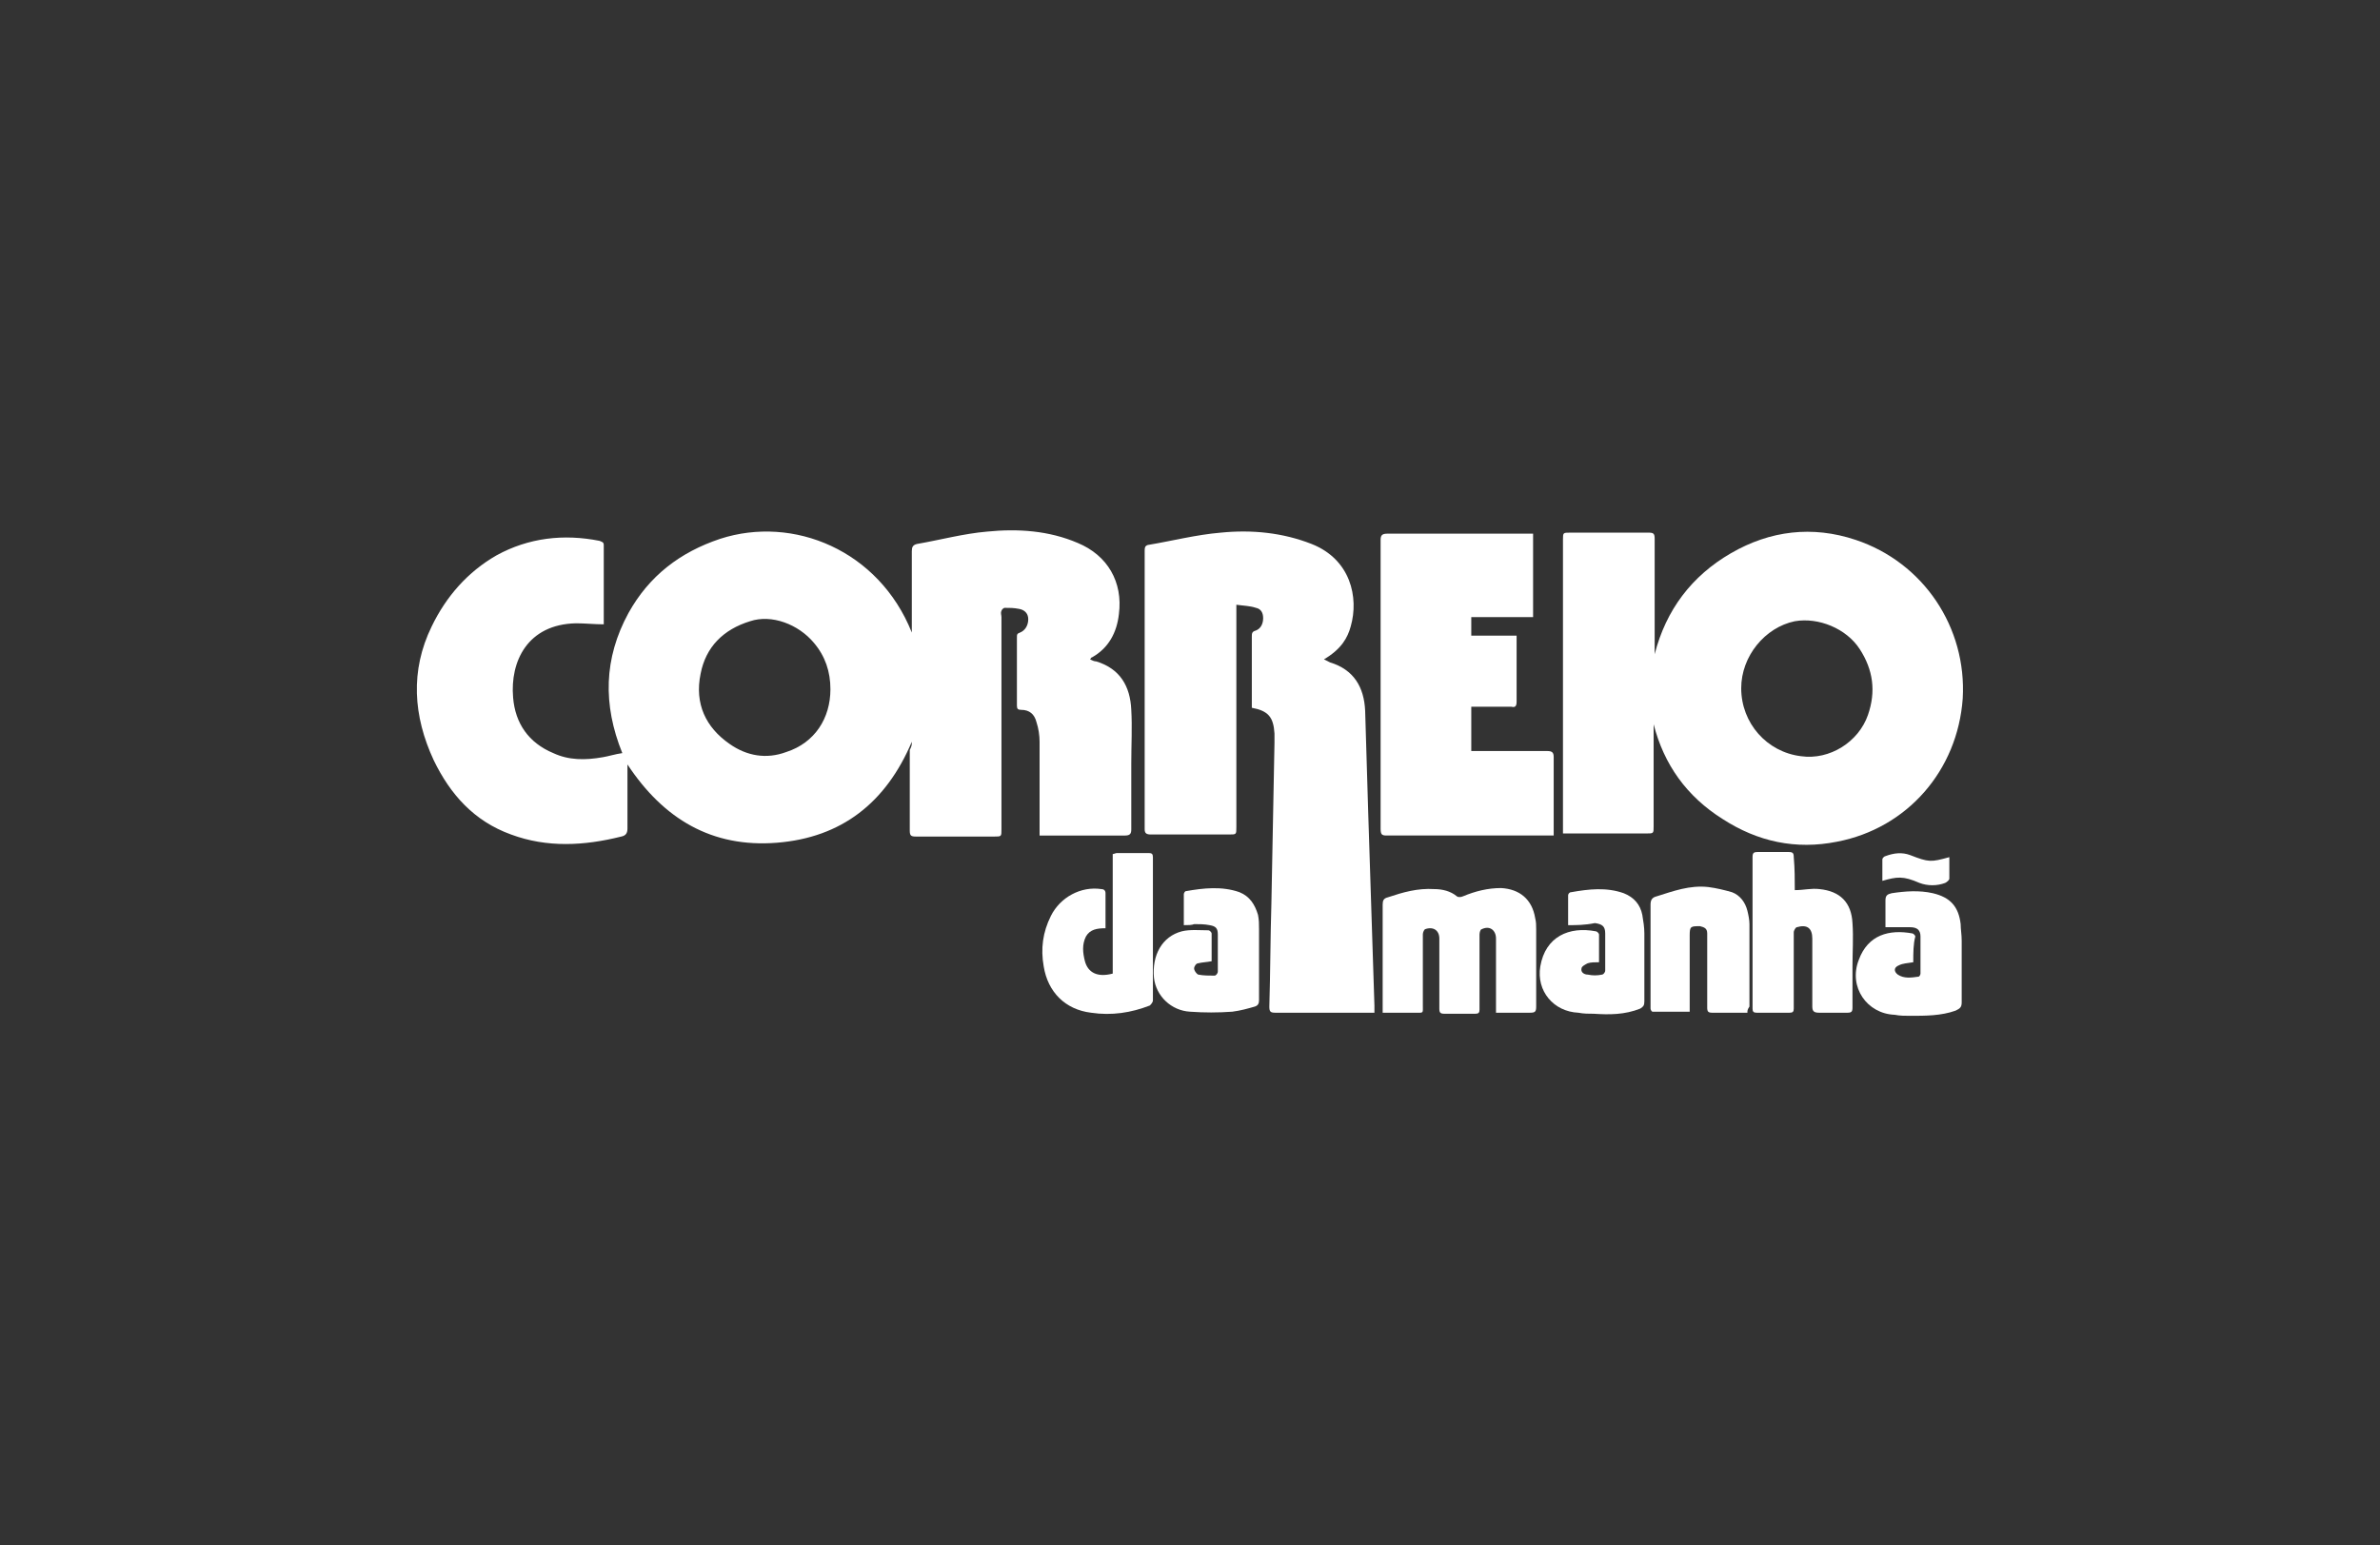 <?xml version="1.0" encoding="utf-8"?>
<!-- Generator: Adobe Illustrator 18.1.1, SVG Export Plug-In . SVG Version: 6.00 Build 0)  -->
<svg version="1.1" id="Camada_1" xmlns="http://www.w3.org/2000/svg" xmlns:xlink="http://www.w3.org/1999/xlink" x="0px" y="0px"
	 viewBox="0 0 231 150" enable-background="new 0 0 231 150" xml:space="preserve">
<rect x="0" y="0" width="231" height="150" fill="#333333" stroke="none"/>
<g>
	<g>
		<path fill="#FFFFFF" d="M88.5,72c-2.5,5.9-6.8,9.3-13.1,9.8c-6.3,0.5-11-2.3-14.5-7.6c0,0.3,0,0.5,0,0.6c0,1.9,0,3.7,0,5.6
			c0,0.4-0.1,0.7-0.6,0.8c-3.6,0.9-7.2,1.1-10.7-0.2c-3.6-1.3-5.9-3.9-7.5-7.2c-2-4.3-2.3-8.7-0.2-13c1.4-2.9,3.5-5.3,6.3-6.9
			c3.1-1.7,6.5-2.1,10-1.4c0.2,0.1,0.4,0.1,0.4,0.4c0,2.5,0,5.1,0,7.6c0,0,0,0.1,0,0.1c-0.9,0-1.8-0.1-2.7-0.1
			c-4.7,0.1-6.4,3.7-6.1,7.2c0.2,2.5,1.5,4.4,3.9,5.4c1.5,0.7,3.1,0.7,4.8,0.4c0.6-0.1,1.2-0.3,1.9-0.4c-1.9-4.7-1.8-9.2,0.6-13.6
			c2-3.6,5-5.9,8.9-7.2c7.1-2.3,15.4,1.1,18.6,9.1c0-0.2,0-0.3,0-0.5c0-2.5,0-5,0-7.4c0-0.4,0.1-0.6,0.5-0.7c2.3-0.4,4.5-1,6.8-1.2
			c3-0.3,6-0.1,8.8,1.1c2.9,1.2,4.4,3.8,4,6.9c-0.2,1.8-1,3.3-2.6,4.2c-0.1,0-0.1,0.1-0.2,0.2c0.2,0.1,0.4,0.2,0.6,0.2
			c2.3,0.7,3.3,2.4,3.4,4.7c0.1,1.7,0,3.4,0,5.2c0,2.1,0,4.3,0,6.4c0,0.4-0.1,0.6-0.6,0.6c-2.6,0-5.1,0-7.7,0c-0.2,0-0.3,0-0.6,0
			c0-0.2,0-0.4,0-0.6c0-2.8,0-5.6,0-8.5c0-0.6-0.1-1.3-0.3-1.9c-0.2-0.8-0.7-1.2-1.5-1.2c-0.3,0-0.4-0.1-0.4-0.4c0-2.2,0-4.4,0-6.6
			c0-0.3,0-0.4,0.3-0.5c0.5-0.2,0.8-0.7,0.8-1.3c0-0.5-0.3-0.9-0.9-1c-0.5-0.1-0.9-0.1-1.4-0.1c-0.1,0-0.3,0.2-0.3,0.3
			c-0.1,0.2,0,0.4,0,0.6c0,6.9,0,13.7,0,20.6c0,0.7,0,0.7-0.7,0.7c-2.5,0-5.1,0-7.6,0c-0.5,0-0.6-0.1-0.6-0.6c0-2.6,0-5.2,0-7.8
			C88.5,72.4,88.5,72.3,88.5,72z M80.6,66.9c0-1.7-0.5-3.2-1.6-4.5c-1.5-1.8-4.1-2.8-6.2-2.1c-2.6,0.8-4.3,2.5-4.8,5.1
			c-0.6,2.9,0.5,5.2,2.8,6.8c1.7,1.2,3.6,1.5,5.5,0.8C79.1,72.1,80.6,69.7,80.6,66.9z"/>
		<path fill="#FFFFFF" d="M160.5,70.3c0,3.3,0,6.6,0,9.9c0,0.7,0,0.7-0.7,0.7c-2.5,0-5,0-7.5,0c-0.2,0-0.4,0-0.6,0
			c0-0.2,0-0.4,0-0.6c0-9.3,0-18.6,0-27.9c0-0.7,0-0.7,0.7-0.7c2.5,0,5.1,0,7.6,0c0.5,0,0.6,0.1,0.6,0.6c0,3.7,0,7.4,0,11.2
			c1.1-4.3,3.6-7.6,7.4-9.8c3.8-2.2,7.9-2.7,12.1-1.3c6.6,2.2,10.8,8.5,10.4,15.4c-0.5,7-5.4,12.6-12.2,13.9c-4,0.8-7.7,0-11.1-2.2
			C163.7,77.3,161.5,74.2,160.5,70.3z M169,66.8c0,3.4,2.5,6.2,5.8,6.6c2.8,0.4,5.6-1.4,6.5-4c0.8-2.3,0.5-4.4-0.8-6.4
			c-1.3-2-4-3.1-6.3-2.7C171.3,60.9,169,63.7,169,66.8z"/>
		<path fill="#FFFFFF" d="M133.4,98.3c-0.2,0-0.4,0-0.6,0c-3,0-6,0-9,0c-0.5,0-0.6-0.1-0.6-0.6c0.1-3.3,0.1-6.7,0.2-10
			c0.1-5.2,0.2-10.4,0.3-15.6c0-0.3,0-0.6,0-0.9c-0.1-1.6-0.6-2.2-2.2-2.5c0-0.2,0-0.3,0-0.5c0-2.1,0-4.3,0-6.4c0-0.3,0-0.5,0.4-0.6
			c0.5-0.2,0.7-0.7,0.7-1.2c0-0.5-0.2-0.9-0.7-1c-0.6-0.2-1.2-0.2-1.9-0.3c0,0.3,0,0.5,0,0.7c0,7,0,13.9,0,20.9c0,0.7,0,0.7-0.7,0.7
			c-2.5,0-5.1,0-7.6,0c-0.4,0-0.6-0.1-0.6-0.5c0-9,0-18,0-27c0-0.3,0-0.5,0.3-0.6c2.4-0.4,4.7-1,7.1-1.2c3-0.3,6,0,8.8,1.1
			c3.8,1.5,4.6,5.2,3.8,8c-0.3,1.1-0.9,2.2-2.6,3.2c0.2,0.1,0.4,0.2,0.6,0.3c2.3,0.7,3.3,2.4,3.4,4.7c0.1,3.3,0.2,6.7,0.3,10
			c0.2,6.2,0.4,12.4,0.6,18.6C133.4,97.8,133.4,98,133.4,98.3z"/>
		<path fill="#FFFFFF" d="M148.8,51.8c0,2.7,0,5.4,0,8.1c-2,0-4,0-6,0c0,0.6,0,1.2,0,1.8c1.5,0,2.9,0,4.4,0c0,0.2,0,0.3,0,0.5
			c0,2,0,3.9,0,5.9c0,0.4-0.1,0.6-0.5,0.5c-1.1,0-2.2,0-3.3,0c-0.2,0-0.4,0-0.6,0c0,1.5,0,2.8,0,4.3c0.2,0,0.4,0,0.6,0
			c2.3,0,4.5,0,6.8,0c0.5,0,0.6,0.2,0.6,0.6c0,2.3,0,4.7,0,7c0,0.2,0,0.3,0,0.6c-0.2,0-0.4,0-0.6,0c-5.2,0-10.4,0-15.6,0
			c-0.5,0-0.6-0.1-0.6-0.7c0-9.3,0-18.6,0-28c0-0.5,0.2-0.6,0.7-0.6c4.6,0,9.1,0,13.7,0C148.4,51.8,148.6,51.8,148.8,51.8z"/>
		<path fill="#FFFFFF" d="M145.2,98.3c0-1.6,0-3,0-4.5c0-0.9,0-1.8,0-2.7c0-0.8-0.6-1.3-1.4-0.9c-0.1,0-0.2,0.3-0.2,0.5
			c0,1.9,0,3.8,0,5.7c0,0.5,0,1.1,0,1.6c0,0.3-0.1,0.4-0.4,0.4c-1,0-2,0-3,0c-0.4,0-0.5-0.1-0.5-0.5c0-2.3,0-4.5,0-6.8
			c0-0.8-0.6-1.2-1.4-0.9c-0.1,0.1-0.2,0.3-0.2,0.5c0,2.3,0,4.6,0,6.9c0,0.8,0.1,0.7-0.8,0.7c-1,0-2,0-3.1,0c0-0.2,0-0.4,0-0.5
			c0-3.3,0-6.6,0-10c0-0.4,0.1-0.6,0.5-0.7c1.5-0.5,2.9-0.9,4.5-0.8c0.8,0,1.6,0.2,2.2,0.7c0.1,0.1,0.4,0.1,0.6,0
			c1.2-0.5,2.4-0.8,3.7-0.8c1.8,0.1,3,1.1,3.3,2.9c0.1,0.4,0.1,0.7,0.1,1.1c0,2.5,0,5,0,7.5c0,0.5-0.1,0.6-0.6,0.6
			C147.5,98.3,146.4,98.3,145.2,98.3z"/>
		<path fill="#FFFFFF" d="M107.3,90.1c-0.8,0-1.5,0.1-1.9,0.8c-0.4,0.8-0.3,1.6-0.1,2.4c0.3,1.1,1.2,1.6,2.7,1.2c0-3.8,0-7.7,0-11.6
			c0.1,0,0.3-0.1,0.4-0.1c1,0,2.1,0,3.1,0c0.3,0,0.4,0.1,0.4,0.4c0,4.6,0,9.3,0,13.9c0,0.2-0.2,0.4-0.3,0.5c-1.8,0.7-3.7,1-5.7,0.7
			c-2.5-0.3-4.2-2-4.6-4.5c-0.3-1.7-0.1-3.3,0.7-4.9c0.9-1.8,2.9-2.9,4.9-2.6c0.2,0,0.4,0.1,0.4,0.4
			C107.3,87.8,107.3,88.9,107.3,90.1z"/>
		<path fill="#FFFFFF" d="M174.2,86.4c0.9,0,1.6-0.2,2.4-0.1c2,0.2,3.1,1.3,3.2,3.3c0.1,1.4,0,2.8,0,4.2c0,1.3,0,2.7,0,4
			c0,0.4-0.1,0.5-0.5,0.5c-0.9,0-1.8,0-2.7,0c-0.5,0-0.7-0.1-0.7-0.6c0-2.1,0-4.2,0-6.3c0-0.1,0-0.2,0-0.3c0-1-0.5-1.4-1.5-1.1
			c-0.1,0-0.3,0.3-0.3,0.5c0,2.1,0,4.1,0,6.2c0,0.4,0,0.8,0,1.2c0,0.3-0.1,0.4-0.4,0.4c-1.1,0-2.1,0-3.2,0c-0.3,0-0.4-0.1-0.4-0.4
			c0,0,0-0.1,0-0.1c0-4.9,0-9.7,0-14.6c0-0.4,0.1-0.5,0.5-0.5c1,0,2,0,3,0c0.4,0,0.5,0.1,0.5,0.5C174.2,84.3,174.2,85.4,174.2,86.4z
			"/>
		<path fill="#FFFFFF" d="M169.6,98.3c-0.2,0-0.3,0-0.5,0c-1,0-1.9,0-2.9,0c-0.4,0-0.5-0.1-0.5-0.5c0-2.1,0-4.2,0-6.3
			c0-0.3,0-0.6,0-0.9c0-0.5-0.3-0.6-0.7-0.7c-0.9,0-1,0-1,0.9c0,2.2,0,4.5,0,6.7c0,0.2,0,0.4,0,0.7c-1.2,0-2.4,0-3.6,0
			c-0.1,0-0.2-0.2-0.2-0.3c0-0.3,0-0.6,0-0.9c0-3.1,0-6.1,0-9.2c0-0.5,0.2-0.7,0.6-0.8c1.6-0.5,3.2-1.1,5-0.9
			c0.8,0.1,1.6,0.3,2.3,0.5c0.8,0.3,1.3,1,1.5,1.8c0.1,0.4,0.2,0.9,0.2,1.3c0,2.7,0,5.4,0,8C169.6,98,169.6,98.1,169.6,98.3z"/>
		<path fill="#FFFFFF" d="M152.2,89.8c0-1,0-2,0-2.9c0-0.1,0.1-0.3,0.3-0.3c1.7-0.3,3.4-0.5,5.1,0.1c1,0.4,1.6,1.1,1.8,2.1
			c0.1,0.6,0.2,1.2,0.2,1.8c0,2.2,0,4.4,0,6.6c0,0.4-0.1,0.5-0.4,0.7c-1.5,0.6-3,0.6-4.5,0.5c-0.5,0-1,0-1.5-0.1
			c-2.4-0.1-4.1-2.1-3.7-4.5c0.5-2.9,2.8-3.9,5.4-3.4c0.1,0,0.3,0.2,0.3,0.3c0,0.9,0,1.8,0,2.7c-0.4,0-0.8,0-1.1,0.1
			c-0.2,0.1-0.6,0.3-0.6,0.5c-0.1,0.4,0.3,0.6,0.6,0.6c0.5,0.1,0.9,0.1,1.4,0c0.1,0,0.3-0.2,0.3-0.4c0-1.2,0-2.4,0-3.6
			c0-0.7-0.3-0.9-1-1C153.8,89.8,153,89.8,152.2,89.8z"/>
		<path fill="#FFFFFF" d="M185.7,93.4c-0.6,0.1-1,0.1-1.4,0.3c-0.5,0.2-0.5,0.6-0.1,0.9c0.6,0.4,1.3,0.3,2,0.2
			c0.1,0,0.2-0.2,0.2-0.3c0-1.2,0-2.4,0-3.6c0-0.6-0.3-0.9-1-0.9c-0.8,0-1.6,0-2.4,0c0-0.1,0-0.3,0-0.4c0-0.7,0-1.5,0-2.2
			c0-0.5,0.2-0.6,0.6-0.7c1.3-0.2,2.7-0.3,4,0c1.7,0.4,2.5,1.3,2.7,3c0,0.5,0.1,1,0.1,1.6c0,2,0,4,0,6c0,0.5-0.2,0.6-0.6,0.8
			c-1.4,0.5-2.9,0.5-4.4,0.5c-0.5,0-1,0-1.5-0.1c-2.7-0.1-4.5-2.7-3.5-5.3c0.9-2.5,3-3,5.2-2.6c0.1,0,0.3,0.2,0.3,0.3
			C185.7,91.6,185.7,92.5,185.7,93.4z"/>
		<path fill="#FFFFFF" d="M114.9,89.8c0-1,0-2,0-3c0-0.1,0.1-0.3,0.2-0.3c1.7-0.3,3.5-0.5,5.2,0.1c1,0.4,1.5,1.2,1.8,2.2
			c0.1,0.5,0.1,0.9,0.1,1.4c0,2.3,0,4.6,0,6.9c0,0.3-0.1,0.5-0.4,0.6c-0.7,0.2-1.4,0.4-2.2,0.5c-1.4,0.1-2.7,0.1-4.1,0
			c-1.8-0.1-3.3-1.5-3.5-3.3c-0.2-2.2,0.8-4,2.7-4.5c0.8-0.2,1.8-0.1,2.6-0.1c0.1,0,0.3,0.2,0.3,0.3c0,0.9,0,1.8,0,2.7
			c-0.5,0.1-0.9,0.1-1.3,0.2c-0.2,0-0.4,0.3-0.4,0.5c0,0.2,0.2,0.5,0.4,0.6c0.5,0.1,1.1,0.1,1.6,0.1c0.1,0,0.3-0.2,0.3-0.4
			c0-1.2,0-2.4,0-3.6c0-0.6-0.2-0.8-0.8-0.9c-0.5-0.1-1-0.1-1.5-0.1C115.7,89.8,115.3,89.8,114.9,89.8z"/>
		<path fill="#FFFFFF" d="M189.2,83.2c0,0.7,0,1.4,0,2.1c0,0.1-0.2,0.3-0.4,0.4c-0.8,0.3-1.7,0.3-2.5,0c-1.6-0.7-2.2-0.6-3.6-0.2
			c0-0.7,0-1.4,0-2.1c0-0.1,0.2-0.3,0.3-0.3c0.8-0.3,1.6-0.4,2.4-0.1C187.2,83.7,187.4,83.7,189.2,83.2z"/>
	</g>
</g>
</svg>
